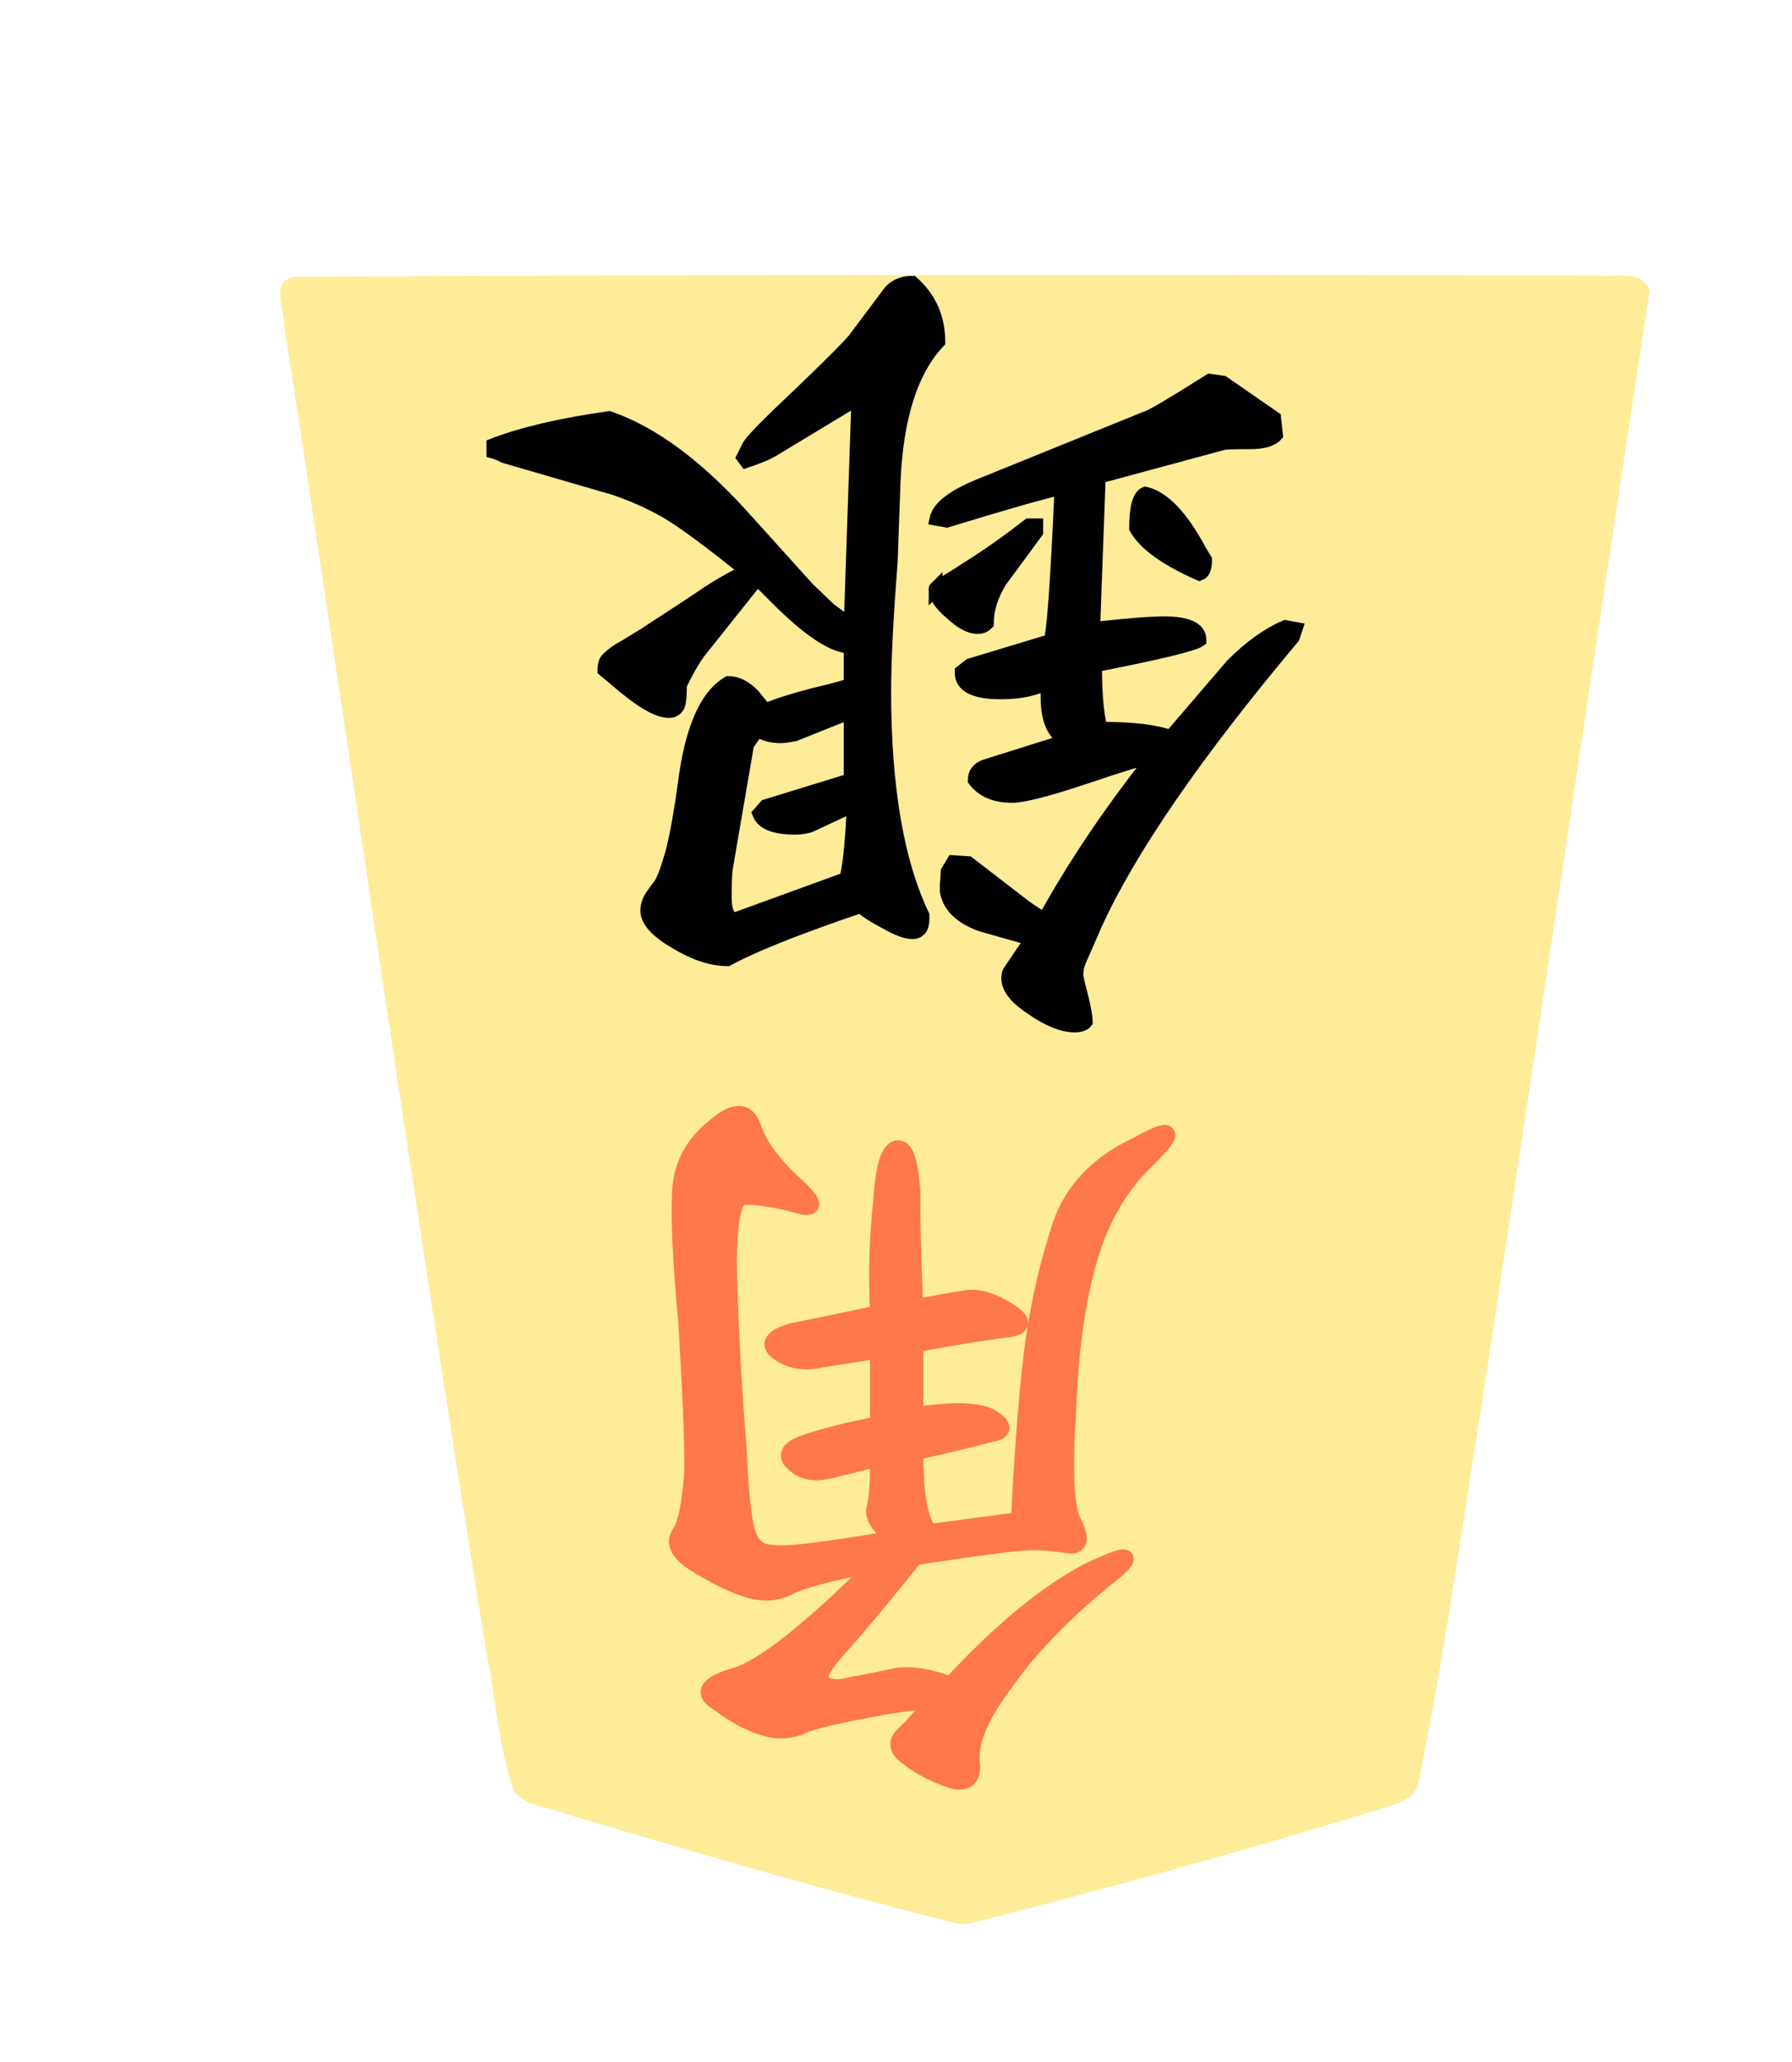 <svg xmlns="http://www.w3.org/2000/svg" width="52.157" height="60"><defs><filter id="a"><feGaussianBlur in="SourceAlpha" result="blur" stdDeviation="2"/><feOffset dx="2" dy="2" result="offsetBlur"/><feBlend in="SourceGraphic" in2="offsetBlur"/></filter></defs><g style="display:inline"><g style="fill:#feec99;fill-opacity:1;filter:url(#a)"><path d="M-37.3-31.01a246.49 246.49 0 0 0-12.207 3.395c-.467.163-1.13.263-1.201.865-.71 3.416-1.178 6.885-1.737 10.331-1.73 11.255-3.378 22.528-5.1 33.78.155.682 1.013.424 1.51.48 12.894.025 25.788.03 38.68-.033.672-.156.28-.952.279-1.409-2.011-13.12-3.876-26.263-5.998-39.366-.277-1.356-.348-2.782-.816-4.087-.347-.497-1.073-.468-1.588-.704-3.832-1.137-7.673-2.267-11.55-3.231a.885.885 0 0 0-.271-.021z" style="fill:#feec99;fill-opacity:1" transform="rotate(180 -5.25 11.77) scale(.982)"/></g><g aria-label="銀" style="font-style:normal;font-variant:normal;font-weight:400;font-stretch:normal;font-size:26.667px;line-height:1.25;font-family:KaiTi;-inkscape-font-specification:KaiTi;letter-spacing:0;word-spacing:0;fill:#000;fill-opacity:1;stroke:#000;stroke-width:.5;stroke-miterlimit:4;stroke-dasharray:none;stroke-opacity:1"><path d="M33.825 31.442q0-.575.068-.745.102-.203.339-.203.61 0 1.93 1.151l.406.339q0 .135-.034.237 0 .068-.102.17-.101.1-.237.202-.135.102-.44.271-.27.17-.61.372-.304.204-.88.576-.575.372-1.184.779-.88.609-1.693.981 1.93 1.558 2.878 2.133.947.542 1.963.88l3.961 1.151q.27.136.406.17v.237q-1.59.61-4.198.981-2.268-.778-4.705-3.419l-2.506-2.776-.778-.745-.779-.575-.27 7.956-.068.067.135.17 3.08-1.862q.305-.17.915-.373l.101.136-.203.406q-.169.305-1.828 1.862-1.625 1.557-1.997 1.997l-1.32 1.76q-.305.305-.78.305-.947-.846-.947-2.132 1.49-1.592 1.625-5.146l.101-2.844q.237-3.013.237-4.706 0-5.213-1.388-8.125v-.135q0-.474.373-.474.338 0 .982.372.643.339.88.576 3.487-1.185 4.84-1.93.847 0 1.863.61 1.05.609 1.05 1.15 0 .237-.136.474-.135.204-.339.474-.169.237-.44 1.185-.237.948-.44 2.438-.372 2.979-1.591 3.69-.474 0-.914-.474-.406-.508-.44-.508l-.17.068q-.507.203-1.523.474-1.015.237-1.388.372v1.388q.914 0 2.675 1.76l.71.712 2.133-2.675q.339-.474.677-1.185zm-2.03-8.497L27.798 24.4q-.169.507-.27 2.437v.237l1.455-.677q.237-.136.677-.136 1.084 0 1.287.508l-.237.271-3.08.948v2.471l2.03-.812q.339-.068.508-.068.508 0 .847.237l.372-.541.779-4.537q.033-.406.033-1.016 0-.778-.406-.778zm-7.246 11.984q0 .034-.304.203-.305.17-1.185.745-.847.542-1.896 1.354h-.27v-.237l1.32-1.794q.473-.779.473-1.523.136-.136.339-.136.406 0 .948.508.575.474.575.88zm-2.37-3.758q1.422 0 1.422.711v.034l-.304.237-2.912.88q-.169.271-.406 5.552.846-.169 4.164-1.184l.373.067q-.136.61-1.524 1.185l-6.094 2.471q-.27.068-2.302 1.355l-.474-.068-1.862-1.287-.067-.609q.237-.27.948-.27.88 0 .981-.035l4.503-1.218.203-5.519q-1.828.204-2.573.204-1.286 0-1.286-.61.338-.237 3.791-.914 0-1.557-.203-2.302-1.76 0-2.539-.305l-2.234 2.607q-.982.982-1.93 1.388l-.372-.068.101-.304q5.315-6.331 7.177-10.427l.576-1.32q.101-.238.101-.508 0-.102-.169-.745-.17-.677-.17-.948.102-.136.407-.136.643 0 1.524.61.88.575.88 1.083 0 .17-.034.237l-.779 1.151v.068l1.795.508q1.117.406 1.252 1.218v.204l-.034.507-.203.339-.541-.034-2.066-1.591q-.474-.339-.71-.44-1.626 2.945-3.995 5.924.541-.101 2.539-.778 2.031-.677 2.64-.677.914 0 1.355.575 0 .372-.407.508l-2.911.914-.068.034q.745.237.745 1.59v.509q.61-.373 1.693-.373zm-4.908 5.959q0 1.117-.339 1.252-.982-.237-1.963-2.065l-.203-.338q0-.44.203-.508 1.828.812 2.302 1.659z" style="font-style:normal;font-variant:normal;font-weight:400;font-stretch:normal;font-size:34.667px;font-family:&quot;cwTeX Q Kai&quot;;-inkscape-font-specification:&quot;cwTeX Q Kai&quot;;stroke:#000;stroke-width:.5;stroke-miterlimit:4;stroke-dasharray:none;stroke-opacity:1" transform="matrix(-.802 0 0 -.802 46.918 45.146)"/></g><g aria-label="角" style="font-style:normal;font-variant:normal;font-weight:400;font-stretch:normal;font-size:26.667px;line-height:1.25;font-family:KaiTi;-inkscape-font-specification:KaiTi;letter-spacing:0;word-spacing:0;display:inline;opacity:.493;fill:red;fill-opacity:1;stroke:red;stroke-width:.836;stroke-miterlimit:4;stroke-dasharray:none"><path d="M23.868 18.75q1.166 0 3.354-.437 2.333-.438 3.062-.73.875-.437 1.896-.145 1.02.291 2.188 1.166 1.312.73-.73 1.313-2.041.583-7 5.541 3.646-.729 4.375-1.166.875-.438 1.896-.146 1.021.292 2.48 1.167 1.458.875.874 1.604-.437.729-.583 3.062 0 2.334.292 7.146.437 4.667.291 6.563-.145 1.75-1.604 2.916-1.458 1.313-1.896 0-.437-1.312-2.041-2.77-1.604-1.459.146-.876 1.895.438 2.479.292.729-.292.583-4.52-.146-4.23-.437-7.584-.146-3.354-.438-4.23-.292-1.02-1.312-1.02-.875-.146-5.98.729 1.313.875 1.021 1.604-.146.584-.146 2.333l2.334-.583q1.166-.291 1.75.292.729.583-.584 1.02-1.312.438-3.5.876v3.645q1.75-.291 2.771-.437 1.167-.292 2.042.292.875.583-.583 1.02-1.459.292-4.23.876.146 2.77-.145 5.395-.146 2.48-.73 2.625-.583.146-.729-2.041 0-2.334-.146-5.688-1.604.292-2.479.438-.875.145-2.041-.584-1.167-.729 0-.875 1.312-.146 4.52-.729v-3.5q-2.916.438-3.791-.146-.875-.583.146-.729 1.02-.292 3.645-.875 0-3.208-.729-3.937l-4.375.583q-.291 5.833-.729 8.896-.437 2.916-1.312 5.541-.875 2.48-3.646 3.792-2.625 1.458-.584-.583 2.042-1.896 2.917-4.959.875-3.062 1.02-7.437.293-4.375-.29-5.396-.584-1.166.29-1.02.876.145 1.75.145.876 0 5.688-.729 2.334-2.917 3.646-4.375 1.313-1.458.875-1.75-.437-.437-1.458-.146-.875.146-2.188.438-1.166.146-2.625-.438-3.645 3.938-6.708 5.542-3.062 1.458-.875-.292 2.188-1.75 3.938-3.791 1.75-2.188 2.187-3.209.583-1.166.438-2.187 0-1.021 1.166-.584 1.167.438 1.896 1.021.875.584.146 1.167-.583.583-1.458 1.604z" style="font-size:37.333px;fill:red;stroke:red;stroke-width:.836;stroke-miterlimit:4;stroke-dasharray:none;stroke-opacity:1" transform="matrix(-.598 0 0 -.598 41.505 60.693)"/></g></g></svg>